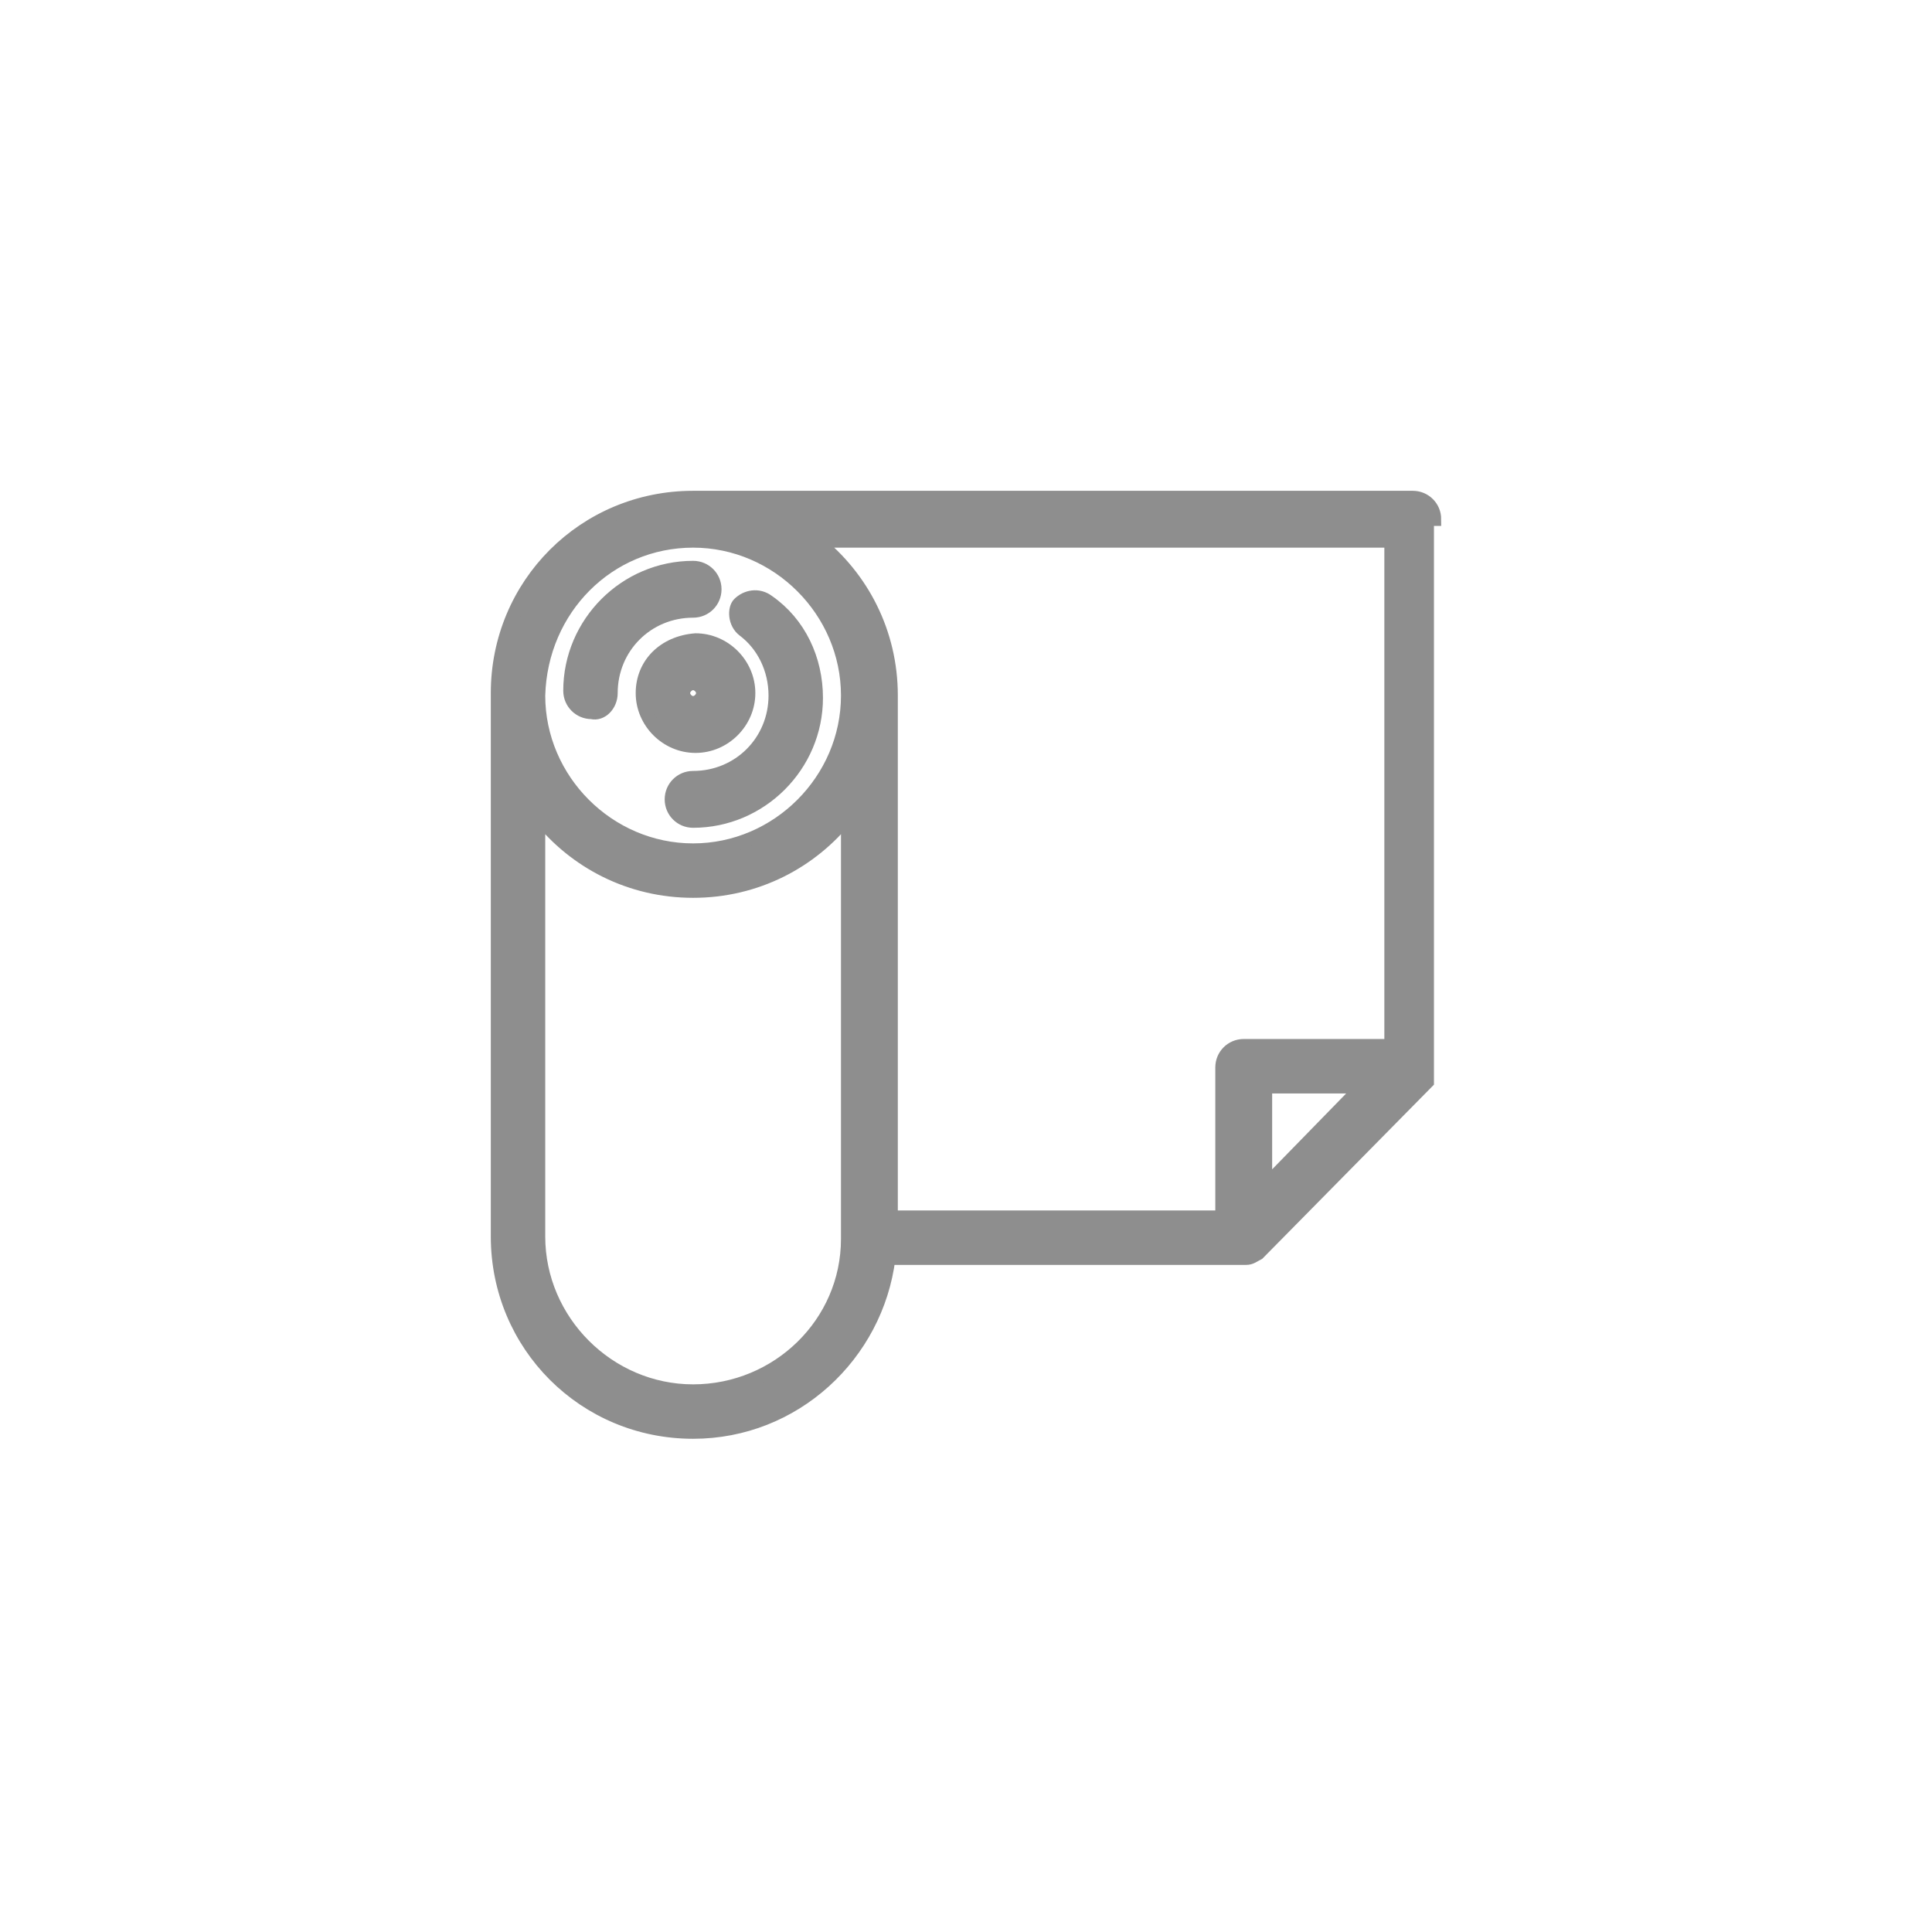 <?xml version="1.0" encoding="utf-8"?>
<!-- Generator: Adobe Illustrator 21.0.0, SVG Export Plug-In . SVG Version: 6.00 Build 0)  -->
<svg version="1.1" id="Capa_1" xmlns="http://www.w3.org/2000/svg" xmlns:xlink="http://www.w3.org/1999/xlink" x="0px" y="0px"
	 viewBox="0 0 80 80" style="enable-background:new 0 0 80 80;" xml:space="preserve">
<style type="text/css">
	.st0{fill:#8E8E8E;}
	.st1{fill:#8E8E8E;stroke:#8E8E8E;stroke-width:0.5;stroke-miterlimit:10;}
	.st2{fill:#8E8E8E;stroke:#8E8E8E;stroke-width:0.554;stroke-miterlimit:10;}
	.st3{fill:#8E8E8E;stroke:#8E8E8E;stroke-width:0.25;stroke-miterlimit:10;}
	.st4{fill:#8E8E8E;stroke:#8E8E8E;stroke-width:0.75;stroke-miterlimit:10;}
</style>
<g>
	<path class="st2" d="M26.6,28.7c0,1.2,1,2.2,2.2,2.2c1.2,0,2.2-1,2.2-2.2c0-1.2-1-2.2-2.2-2.2C27.5,26.6,26.6,27.5,26.6,28.7
		L26.6,28.7z M29.1,28.7c0,0.2-0.2,0.4-0.4,0.4c-0.2,0-0.4-0.2-0.4-0.4c0-0.2,0.2-0.4,0.4-0.4C28.9,28.3,29.1,28.5,29.1,28.7
		L29.1,28.7z M29.1,28.7"/>
	<path class="st2" d="M25.3,28.7c0-1.9,1.5-3.4,3.4-3.4c0.5,0,0.9-0.4,0.9-0.9s-0.4-0.9-0.9-0.9c-2.8,0-5.1,2.3-5.1,5.1
		c0,0.5,0.4,0.9,0.9,0.9C24.9,29.6,25.3,29.2,25.3,28.7L25.3,28.7z M25.3,28.7"/>
	<path class="st2" d="M30.8,26.1c0.8,0.6,1.3,1.6,1.3,2.7c0,1.9-1.5,3.4-3.4,3.4c-0.5,0-0.9,0.4-0.9,0.9c0,0.5,0.4,0.9,0.9,0.9
		c2.8,0,5.1-2.3,5.1-5.1c0-1.6-0.7-3.1-2-4c-0.4-0.3-0.9-0.2-1.2,0.1C30.4,25.2,30.4,25.8,30.8,26.1L30.8,26.1z M30.8,26.1"/>
	<path class="st2" d="M59.4,21.5c0-0.5-0.4-0.9-0.9-0.9H28.7c-4.5,0-8.1,3.6-8.1,8.1c0,0,0,0,0,0c0,0,0,0,0,0v22.5
		c0,4.5,3.6,8.1,8.1,8.1c4.2,0,7.6-3.2,8.1-7.2h14.7c0,0,0.1,0,0.1,0c0.2,0,0.3-0.1,0.5-0.2c0,0,0,0,0,0c0,0,0,0,0,0c0,0,0,0,0,0
		l7-7.1c0,0,0,0,0,0l0,0c0,0,0,0,0,0c0,0,0,0,0-0.1c0,0,0,0,0,0c0,0,0,0,0-0.1c0,0,0,0,0,0c0,0,0,0,0-0.1c0,0,0,0,0,0c0,0,0,0,0-0.1
		c0,0,0,0,0,0c0,0,0,0,0-0.1c0,0,0,0,0,0c0,0,0,0,0-0.1c0,0,0,0,0,0c0,0,0,0,0-0.1c0,0,0-0.1,0-0.1c0,0,0,0,0,0V21.5z M57.6,22.4
		v20.9h-6.1c-0.5,0-0.9,0.4-0.9,0.9v6.2H36.9V28.8c0,0,0,0,0,0c0,0,0,0,0,0c0-2.6-1.2-4.9-3.1-6.4H57.6z M56.4,45l-4,4.1V45H56.4z
		 M28.7,22.4c3.5,0,6.4,2.9,6.4,6.4c0,3.5-2.9,6.4-6.4,6.4c-3.5,0-6.4-2.9-6.4-6.4C22.4,25.2,25.2,22.4,28.7,22.4L28.7,22.4z
		 M28.7,57.6c-3.5,0-6.4-2.9-6.4-6.4V33.8c1.5,1.9,3.8,3.1,6.4,3.1c2.6,0,4.9-1.2,6.4-3.1v17.5C35.1,54.8,32.2,57.6,28.7,57.6
		L28.7,57.6z M28.7,57.6"/>
</g>
</svg>
